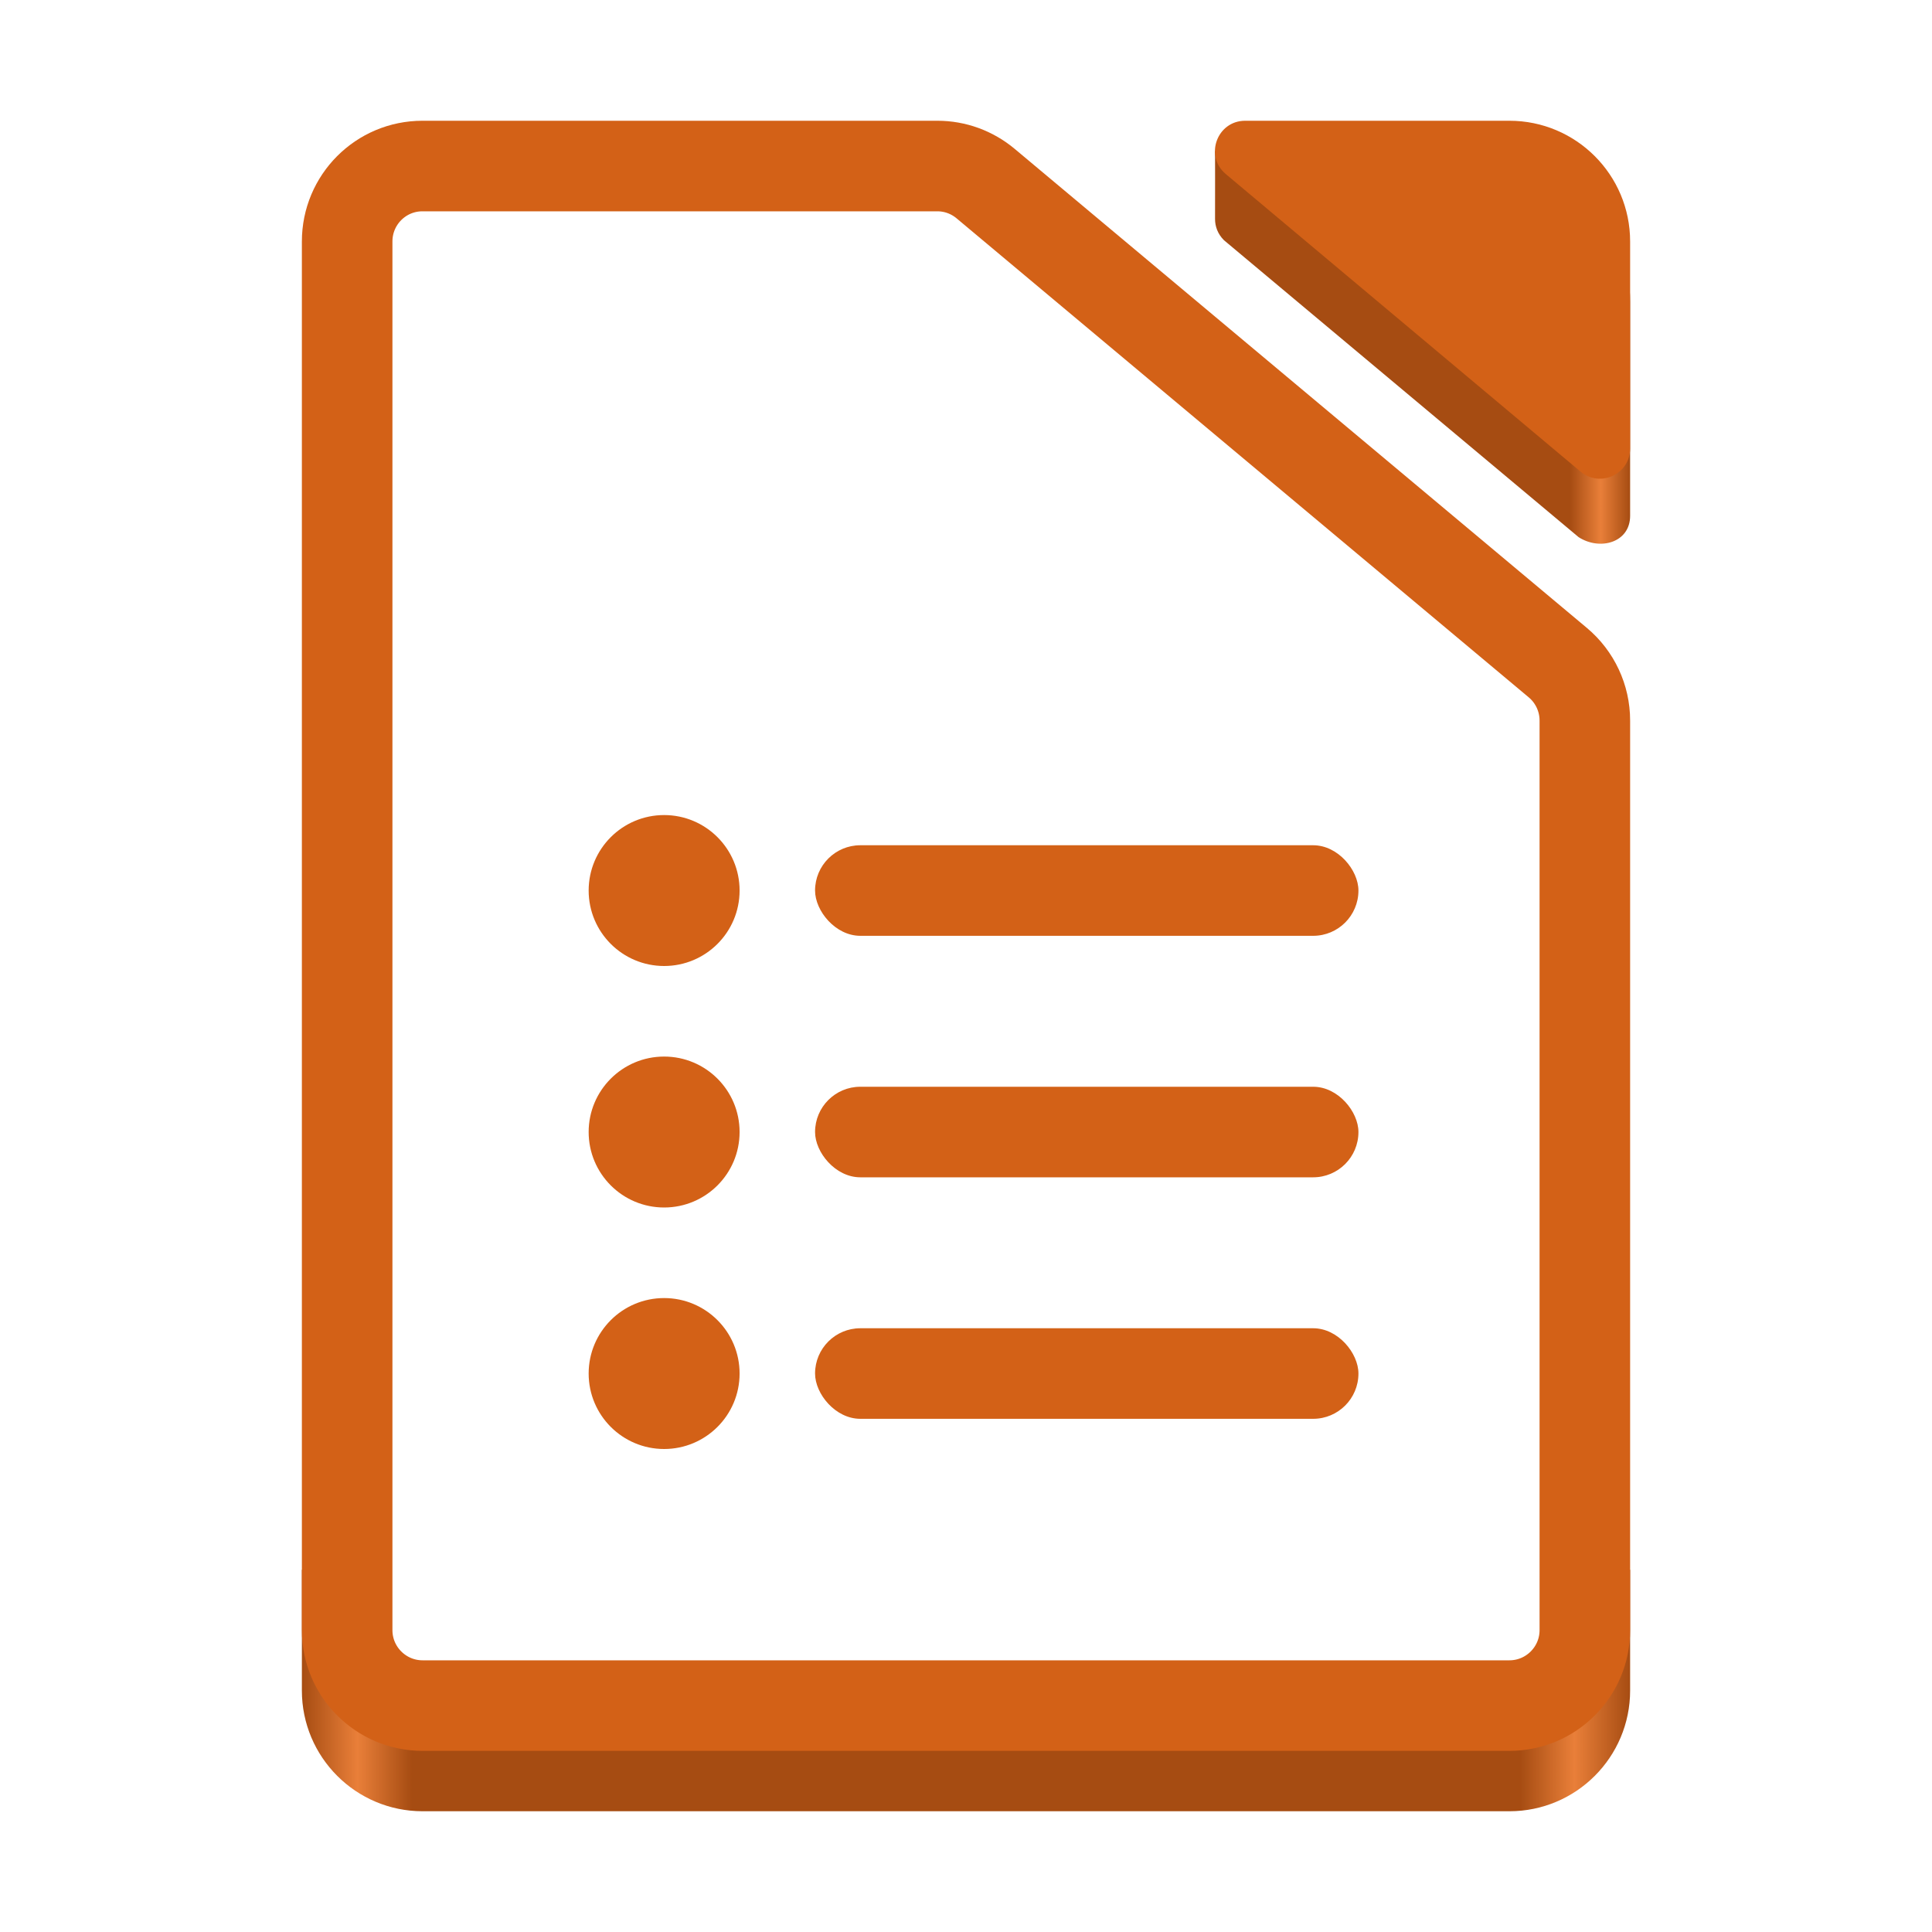 <svg width="128" height="128" viewBox="0 0 128 128" fill="none" xmlns="http://www.w3.org/2000/svg">
<path d="M20 104H108V112C108 116.418 104.418 120 100 120H28C23.582 120 20 116.418 20 112V104Z" fill="url(#paint0_linear)"/>
<path d="M65.303 12.166L103.21 43.902C104.344 44.852 105 46.256 105 47.736V108C105 110.761 102.761 113 100 113H28C25.239 113 23 110.761 23 108V16C23 13.232 25.232 11 27.988 11H62.104C63.273 11 64.4 11.41 65.303 12.166Z" fill="white" stroke="#D36117" stroke-width="6"/>
<path d="M81.09 15.914C80.678 15.503 80.496 14.996 80.5 14.5C80.507 13.477 80.5 10 80.5 10H101C105.418 10 108 15.582 108 20V34.172C108 35.953 106 36.5 104.586 35.586L81.09 15.914Z" fill="url(#paint1_linear)"/>
<path d="M81.212 11.532C79.781 10.332 80.629 8 82.497 8H100C104.418 8 108 11.582 108 16V29.712C108 31.411 106.016 32.336 104.715 31.245L81.212 11.532Z" fill="#D36117"/>
<g filter="url(#filter0_i)">
<rect x="54" y="70" width="36" height="6" rx="3" fill="#D36117"/>
<rect x="54" y="54" width="36" height="6" rx="3" fill="#D36117"/>
<rect x="54" y="86" width="36" height="6" rx="3" fill="#D36117"/>
<circle cx="44" cy="57" r="5" fill="#D36117"/>
<circle cx="44" cy="73" r="5" fill="#D36117"/>
<circle cx="44" cy="89" r="5" fill="#D36117"/>
</g>
<defs>
<filter id="filter0_i" x="39" y="52" width="51" height="42" filterUnits="userSpaceOnUse" color-interpolation-filters="sRGB">
<feFlood flood-opacity="0" result="BackgroundImageFix"/>
<feBlend mode="normal" in="SourceGraphic" in2="BackgroundImageFix" result="shape"/>
<feColorMatrix in="SourceAlpha" type="matrix" values="0 0 0 0 0 0 0 0 0 0 0 0 0 0 0 0 0 0 127 0" result="hardAlpha"/>
<feOffset dy="2"/>
<feComposite in2="hardAlpha" operator="arithmetic" k2="-1" k3="1"/>
<feColorMatrix type="matrix" values="0 0 0 0 0 0 0 0 0 0 0 0 0 0 0 0 0 0 0.16 0"/>
<feBlend mode="normal" in2="shape" result="effect1_innerShadow"/>
</filter>
<linearGradient id="paint0_linear" x1="20" y1="110.095" x2="108" y2="110.095" gradientUnits="userSpaceOnUse">
<stop stop-color="#A64C12"/>
<stop offset="0.042" stop-color="#E97F39"/>
<stop offset="0.083" stop-color="#A64C12"/>
<stop offset="0.917" stop-color="#A64C12"/>
<stop offset="0.958" stop-color="#E97F39"/>
<stop offset="1" stop-color="#A64C12"/>
</linearGradient>
<linearGradient id="paint1_linear" x1="80" y1="30.5" x2="108" y2="30.5" gradientUnits="userSpaceOnUse">
<stop stop-color="#A64C12"/>
<stop offset="0.858" stop-color="#A64C12"/>
<stop offset="0.93" stop-color="#E97F39"/>
<stop offset="1" stop-color="#A64C12"/>
</linearGradient>
</defs>
</svg>
